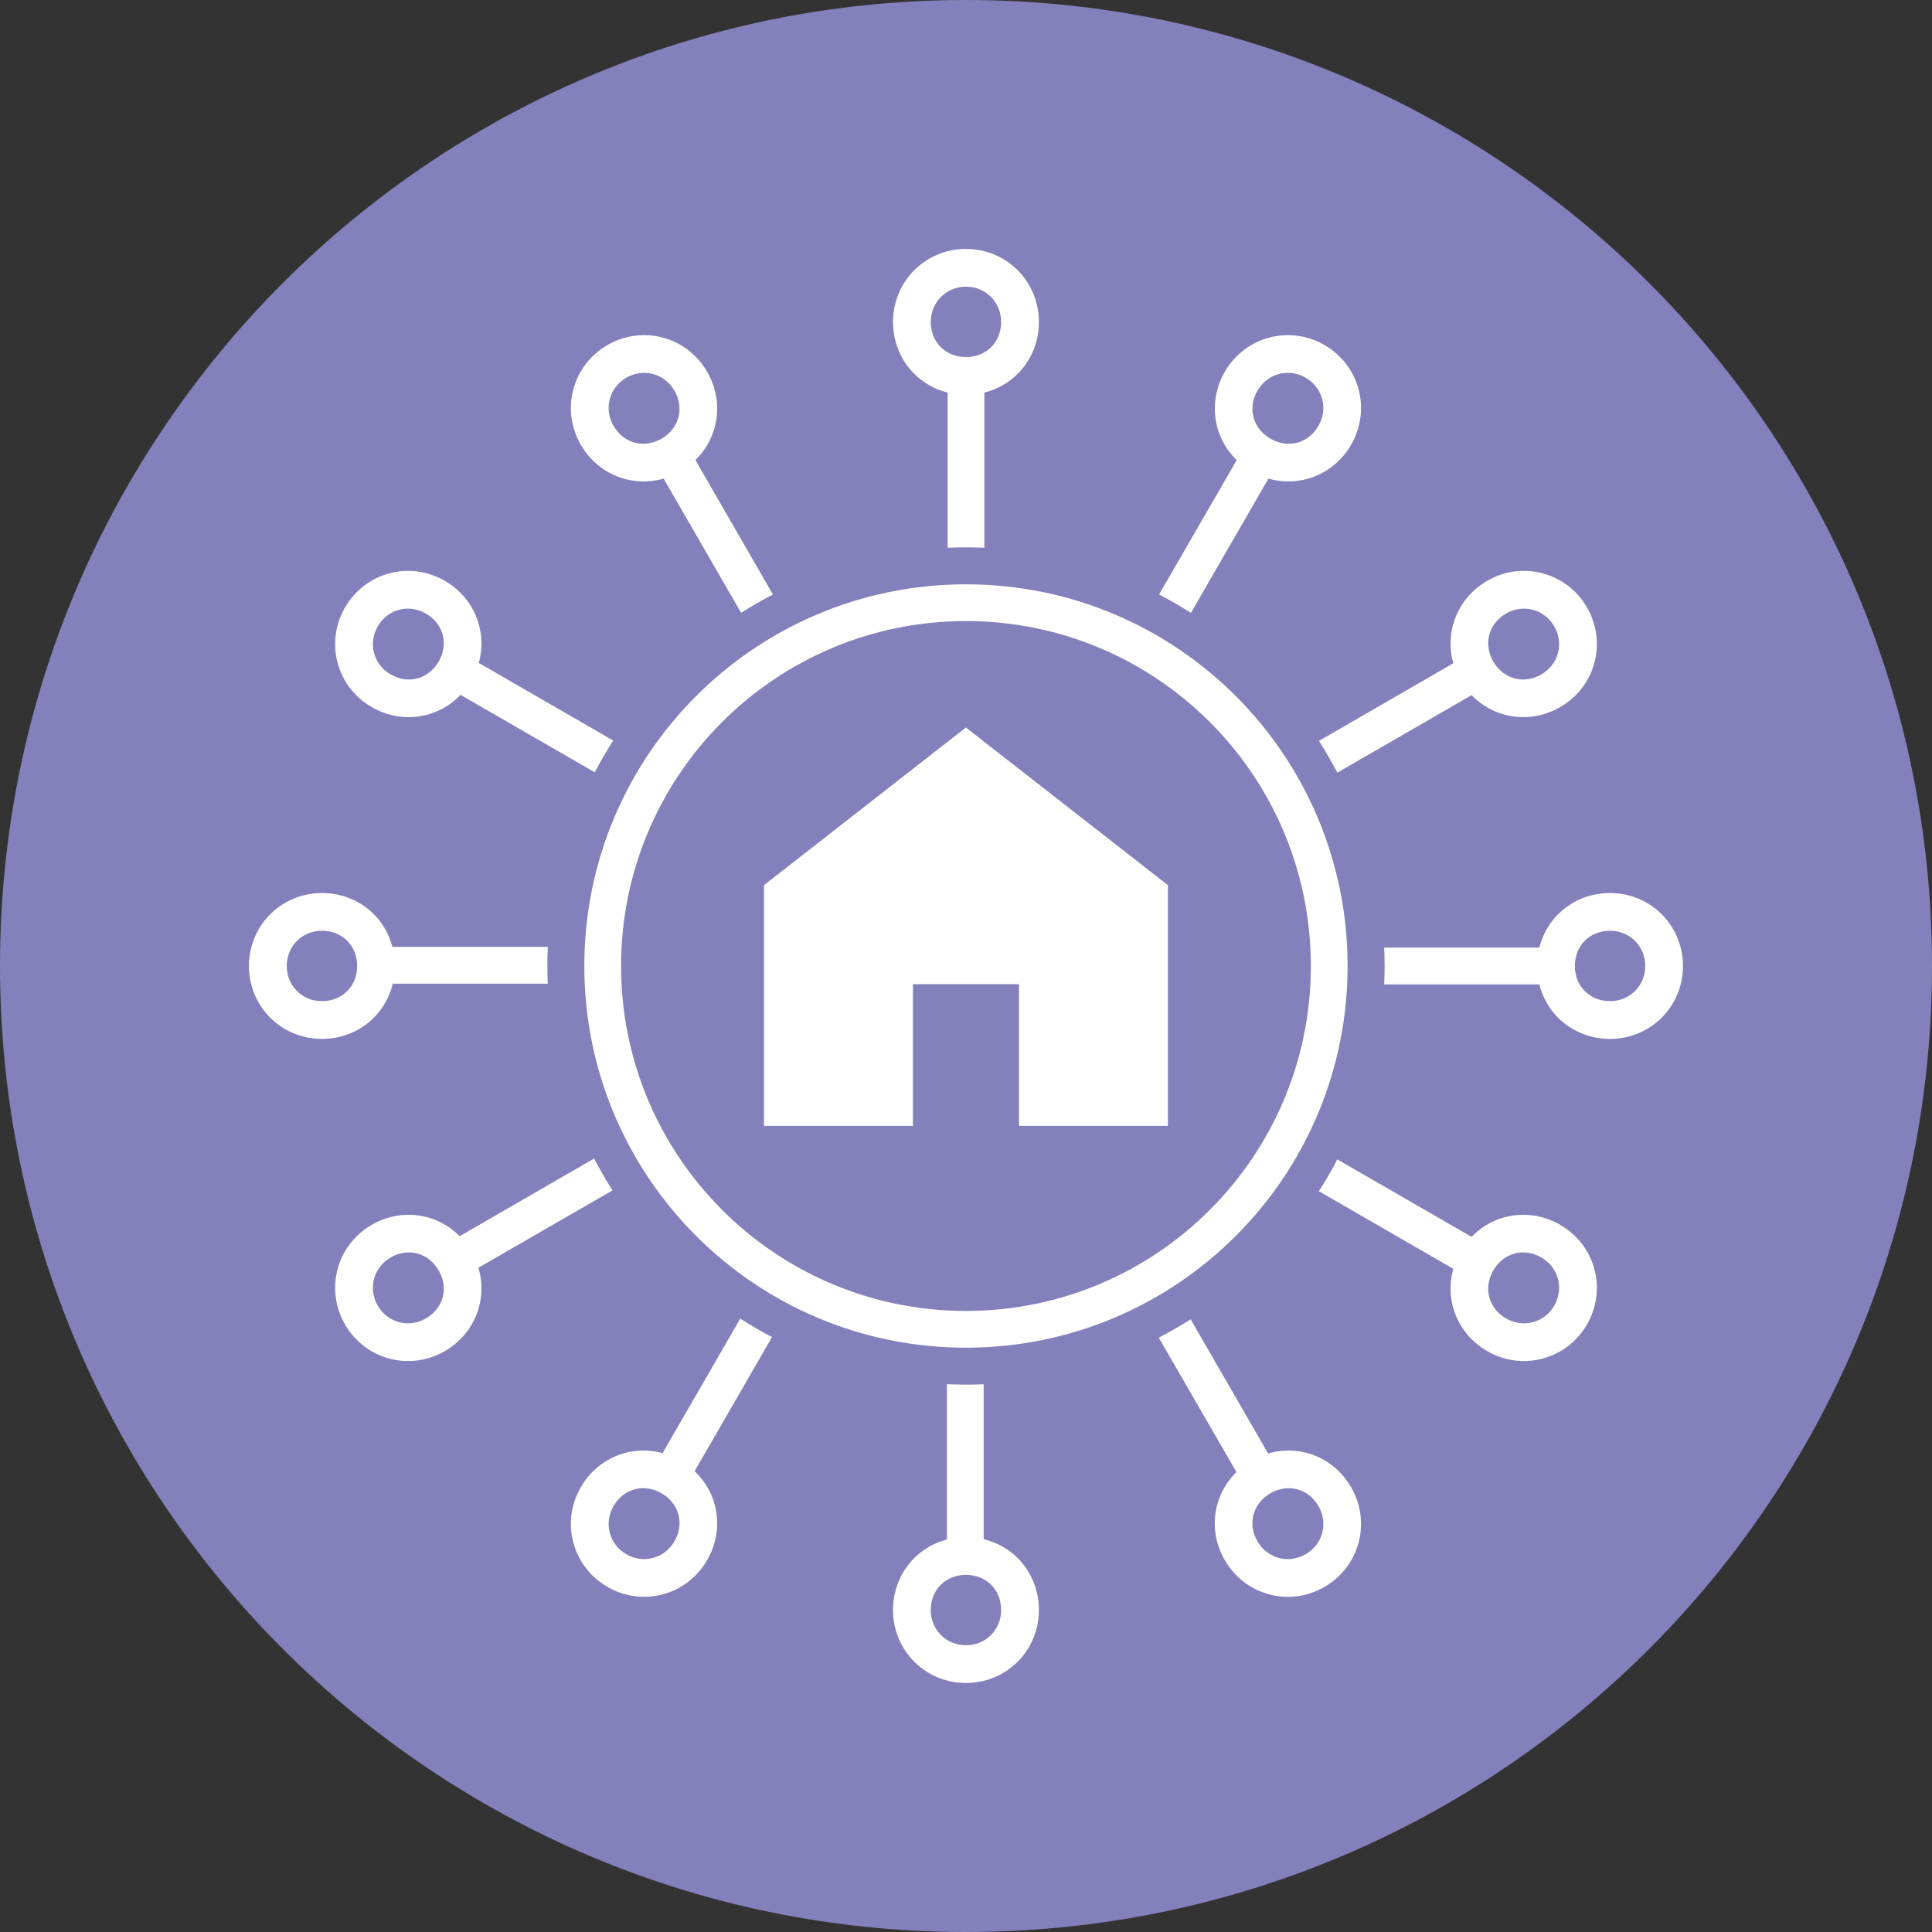 <?xml version="1.0" encoding="UTF-8"?>
<!DOCTYPE svg PUBLIC "-//W3C//DTD SVG 1.1//EN" "http://www.w3.org/Graphics/SVG/1.1/DTD/svg11.dtd">
<!-- Creator: CorelDRAW X7 -->
<svg xmlns="http://www.w3.org/2000/svg" xml:space="preserve" width="2.165in" height="2.165in" version="1.1" style="shape-rendering:geometricPrecision; text-rendering:geometricPrecision; image-rendering:optimizeQuality; fill-rule:evenodd; clip-rule:evenodd"
viewBox="0 0 21654 21654"
 xmlns:xlink="http://www.w3.org/1999/xlink">
 <rect x="0" y="0" width="21654" height="21654" fill="#333333" stroke="none"/>
 <defs>
  <style type="text/css">
   <![CDATA[
    .fil0 {fill:#8480BC}
    .fil1 {fill:white}
   ]]>
  </style>
 </defs>
 <g id="Layer_x0020_1">
  <g id="_2622641613920">
   <path class="fil0" d="M10827 0c-5980,0 -10827,4847 -10827,10827 0,5979 4847,10827 10827,10827 5979,0 10827,-4848 10827,-10827 0,-5980 -4848,-10827 -10827,-10827z"/>
   <path class="fil1" d="M11033 4400l0 1739c-68,-3 -138,-4 -206,-4 -68,0 -135,1 -203,4l-3 0 0 -1739c-356,-89 -612,-405 -612,-792 0,-455 363,-818 818,-818 454,0 817,363 817,818 0,387 -255,703 -611,792zm-801 8219l-1669 0 0 -2698 2263 -1767 2264 1767 0 2698 -1669 0 0 -1588 -1189 0 0 1588zm595 2074c1067,0 2034,-433 2733,-1133 700,-699 1132,-1666 1132,-2733 0,-1068 -432,-2034 -1132,-2734 -699,-699 -1666,-1132 -2733,-1132 -1068,0 -2034,433 -2734,1132 -699,700 -1132,1666 -1132,2734 0,1067 433,2034 1132,2733 700,700 1666,1133 2734,1133zm0 412c2362,0 4277,-1916 4277,-4278 0,-2363 -1915,-4278 -4277,-4278 -2363,0 -4278,1915 -4278,4278 0,2362 1915,4278 4278,4278zm2164 -8442l870 -1506c-263,-255 -326,-656 -133,-991 228,-393 724,-526 1117,-299 393,227 526,723 299,1117 -194,336 -574,481 -927,380l-869 1505c-116,-73 -235,-143 -357,-206zm1792 1641l1506 -870c-100,-352 46,-731 381,-925 393,-227 889,-94 1117,299 227,394 94,890 -300,1117 -336,194 -738,130 -993,-134l-1505 869c-64,-122 -133,-241 -206,-356zm731 2317l1739 0c89,-356 405,-612 793,-612 454,0 817,363 817,818 0,454 -363,817 -817,817 -388,0 -704,-255 -793,-611l-1739 0c3,-68 5,-137 5,-206 0,-69 -2,-138 -5,-206zm-525 2374l1505 868c254,-265 657,-329 993,-135 394,228 527,723 300,1117 -228,393 -724,526 -1117,299 -335,-193 -481,-571 -381,-923l-1507 -870c74,-115 143,-233 206,-355l1 -1zm-1644 1792l868 1504c354,-104 736,41 931,379 227,393 94,889 -299,1116 -393,228 -889,95 -1117,-299 -193,-334 -131,-733 130,-988l-870 -1506c122,-64 241,-132 357,-206zm-2320 728l0 1736c360,87 619,404 619,795 0,454 -363,817 -817,817 -455,0 -818,-363 -818,-817 0,-385 252,-700 604,-791l0 -1741c71,3 142,5 214,5 66,0 132,-1 198,-4zm-2372 -529l-868 1503c270,255 336,660 140,998 -227,394 -723,526 -1116,299 -394,-227 -527,-723 -300,-1116 192,-333 567,-479 917,-383l871 -1508c116,75 234,144 356,207zm-1788 -1644l-1503 867c106,356 -40,740 -378,935 -394,227 -890,94 -1117,-299 -227,-394 -94,-889 299,-1117 333,-192 731,-131 986,127l1507 -870 2 5c63,120 131,237 204,352zm-726 -2317l-1737 0c-86,360 -404,619 -794,619 -454,0 -818,-363 -818,-817 0,-455 364,-818 818,-818 385,0 699,252 790,604l1742 0c-4,71 -5,142 -5,214 0,66 1,132 4,198zm527 -2369l-1504 -868c-255,267 -658,332 -996,137 -393,-227 -526,-723 -299,-1116 227,-394 723,-527 1117,-300 334,193 480,570 382,921l1507 870c-74,116 -143,234 -207,356zm1641 -1787l-869 -1505c-354,102 -734,-44 -929,-380 -227,-394 -94,-890 300,-1117 393,-227 889,-94 1116,299 194,335 131,735 -131,990l869 1507c-122,63 -241,132 -356,206zm-1287 -2636c193,-111 429,-45 539,145 115,199 51,426 -144,539 -196,112 -424,55 -539,-145 -110,-190 -49,-427 144,-539zm-2786 2787c111,-193 348,-254 538,-144 200,115 258,343 145,539 -113,195 -340,259 -539,144 -190,-110 -256,-346 -144,-539zm-1020 3807c0,-224 174,-395 394,-395 230,0 395,169 395,395 0,225 -165,394 -395,394 -220,0 -394,-171 -394,-394zm1020 3807c-112,-194 -46,-430 144,-540 199,-115 426,-50 539,145 113,195 55,424 -145,539 -190,109 -427,49 -538,-144zm2786 2786c-193,-111 -254,-349 -144,-539 115,-199 343,-257 539,-144 195,112 259,340 144,539 -110,190 -346,256 -539,144zm3807 1020c-223,0 -395,-175 -395,-394 0,-231 169,-395 395,-395 225,0 394,164 394,395 0,219 -171,394 -394,394zm3806 -1020c-193,112 -429,46 -539,-144 -115,-199 -50,-427 145,-539 195,-113 424,-55 539,144 110,190 49,428 -145,539zm2787 -2786c-111,193 -349,253 -539,144 -199,-115 -257,-344 -144,-539 113,-195 340,-260 539,-145 190,110 256,346 144,540zm1020 -3807c0,223 -175,394 -394,394 -230,0 -395,-169 -395,-394 0,-226 165,-395 395,-395 219,0 394,171 394,395zm-1020 -3807c112,193 46,429 -144,539 -199,115 -426,51 -539,-144 -113,-196 -55,-424 144,-539 190,-110 428,-49 539,144zm-2787 -2787c194,112 255,349 145,539 -115,200 -344,257 -539,145 -195,-113 -260,-340 -145,-539 110,-190 346,-256 539,-145zm-3806 -1020c223,0 394,176 394,395 0,230 -169,394 -394,394 -226,0 -395,-164 -395,-394 0,-219 172,-395 395,-395z"/>
  </g>
 </g>
</svg>
